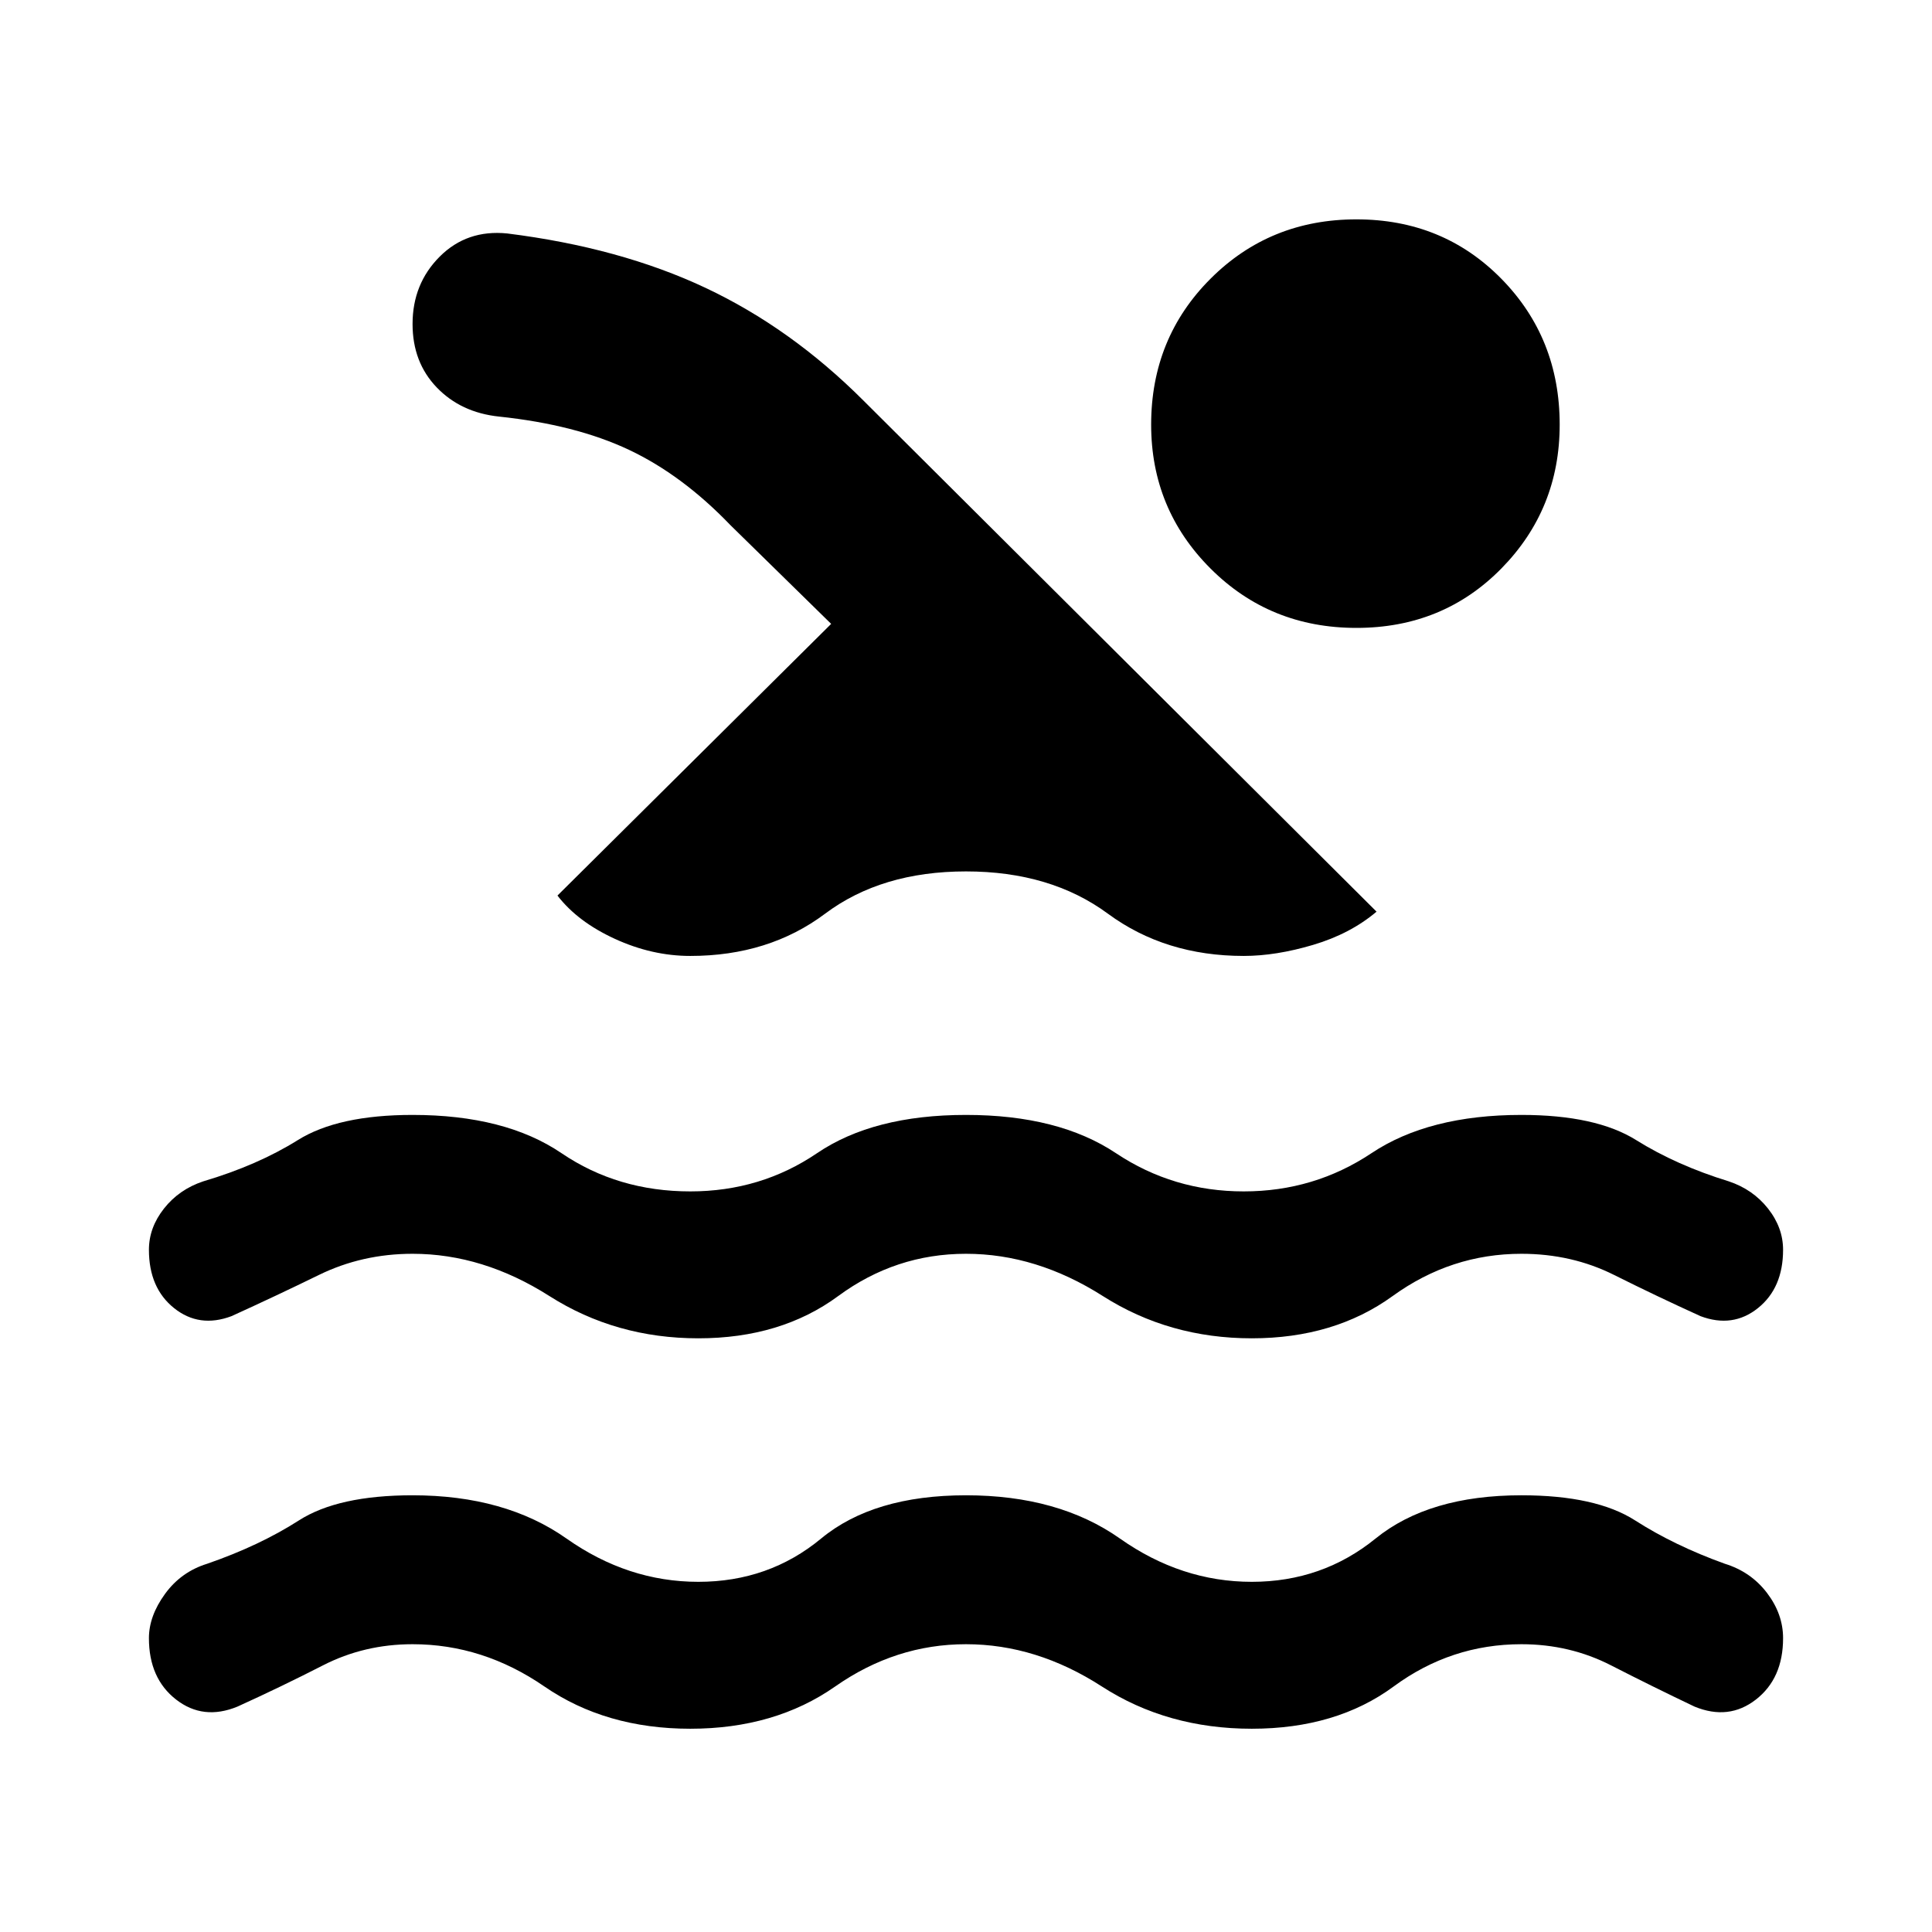 <svg xmlns="http://www.w3.org/2000/svg" height="48" width="48"><path d="M5.9 42.4q-.85.35-1.525-.175Q3.7 41.7 3.7 40.7q0-.55.4-1.1t1.05-.75q1.3-.45 2.275-1.075.975-.625 2.825-.625 2.3 0 3.825 1.075Q15.6 39.3 17.35 39.3t3.05-1.075q1.3-1.075 3.6-1.075t3.825 1.075Q29.35 39.3 31.1 39.3t3.075-1.075Q35.5 37.15 37.8 37.15q1.85 0 2.825.625.975.625 2.225 1.075.65.2 1.05.725.4.525.4 1.125 0 1-.675 1.525-.675.525-1.525.175-1.05-.5-2.075-1.025Q39 40.85 37.8 40.85q-1.75 0-3.175 1.05-1.425 1.05-3.525 1.05-2.1 0-3.725-1.05T24 40.85q-1.75 0-3.25 1.05t-3.6 1.05q-2.1 0-3.625-1.05t-3.275-1.05q-1.2 0-2.225.525Q7 41.9 5.9 42.4Zm-.15-9.7q-.8.3-1.425-.2T3.7 31.05q0-.55.375-1.025.375-.475.975-.675 1.35-.4 2.35-1.025 1-.625 2.85-.625 2.3 0 3.7.95 1.4.95 3.2.95 1.75 0 3.15-.95t3.7-.95q2.3 0 3.725.95 1.425.95 3.175.95 1.75 0 3.175-.95 1.425-.95 3.725-.95 1.85 0 2.85.625t2.3 1.025q.6.2.975.675.375.475.375 1.025 0 .95-.625 1.45t-1.425.2q-1.1-.5-2.15-1.025-1.05-.525-2.3-.525-1.75 0-3.2 1.05-1.45 1.05-3.5 1.05t-3.7-1.05q-1.65-1.05-3.4-1.05t-3.175 1.05q-1.425 1.05-3.475 1.05t-3.7-1.05q-1.65-1.05-3.4-1.05-1.25 0-2.325.525Q6.85 32.2 5.75 32.7Zm11.4-8.95q-.95 0-1.875-.425T13.85 22.25l6.8-6.75-2.5-2.45q-1.2-1.25-2.525-1.875T12.4 10.35q-.95-.1-1.55-.725-.6-.625-.6-1.575 0-1 .675-1.675T12.6 5.8q2.8.35 4.925 1.35t3.925 2.8l12.75 12.7q-.65.55-1.575.825-.925.275-1.725.275-1.95 0-3.375-1.05T24 21.65q-2.1 0-3.5 1.05t-3.35 1.05ZM33.7 15.6q-2.15 0-3.625-1.475T28.6 10.55q0-2.15 1.475-3.625T33.7 5.45q2.15 0 3.6 1.475 1.45 1.475 1.45 3.625 0 2.1-1.45 3.575T33.7 15.6Z"/></svg>